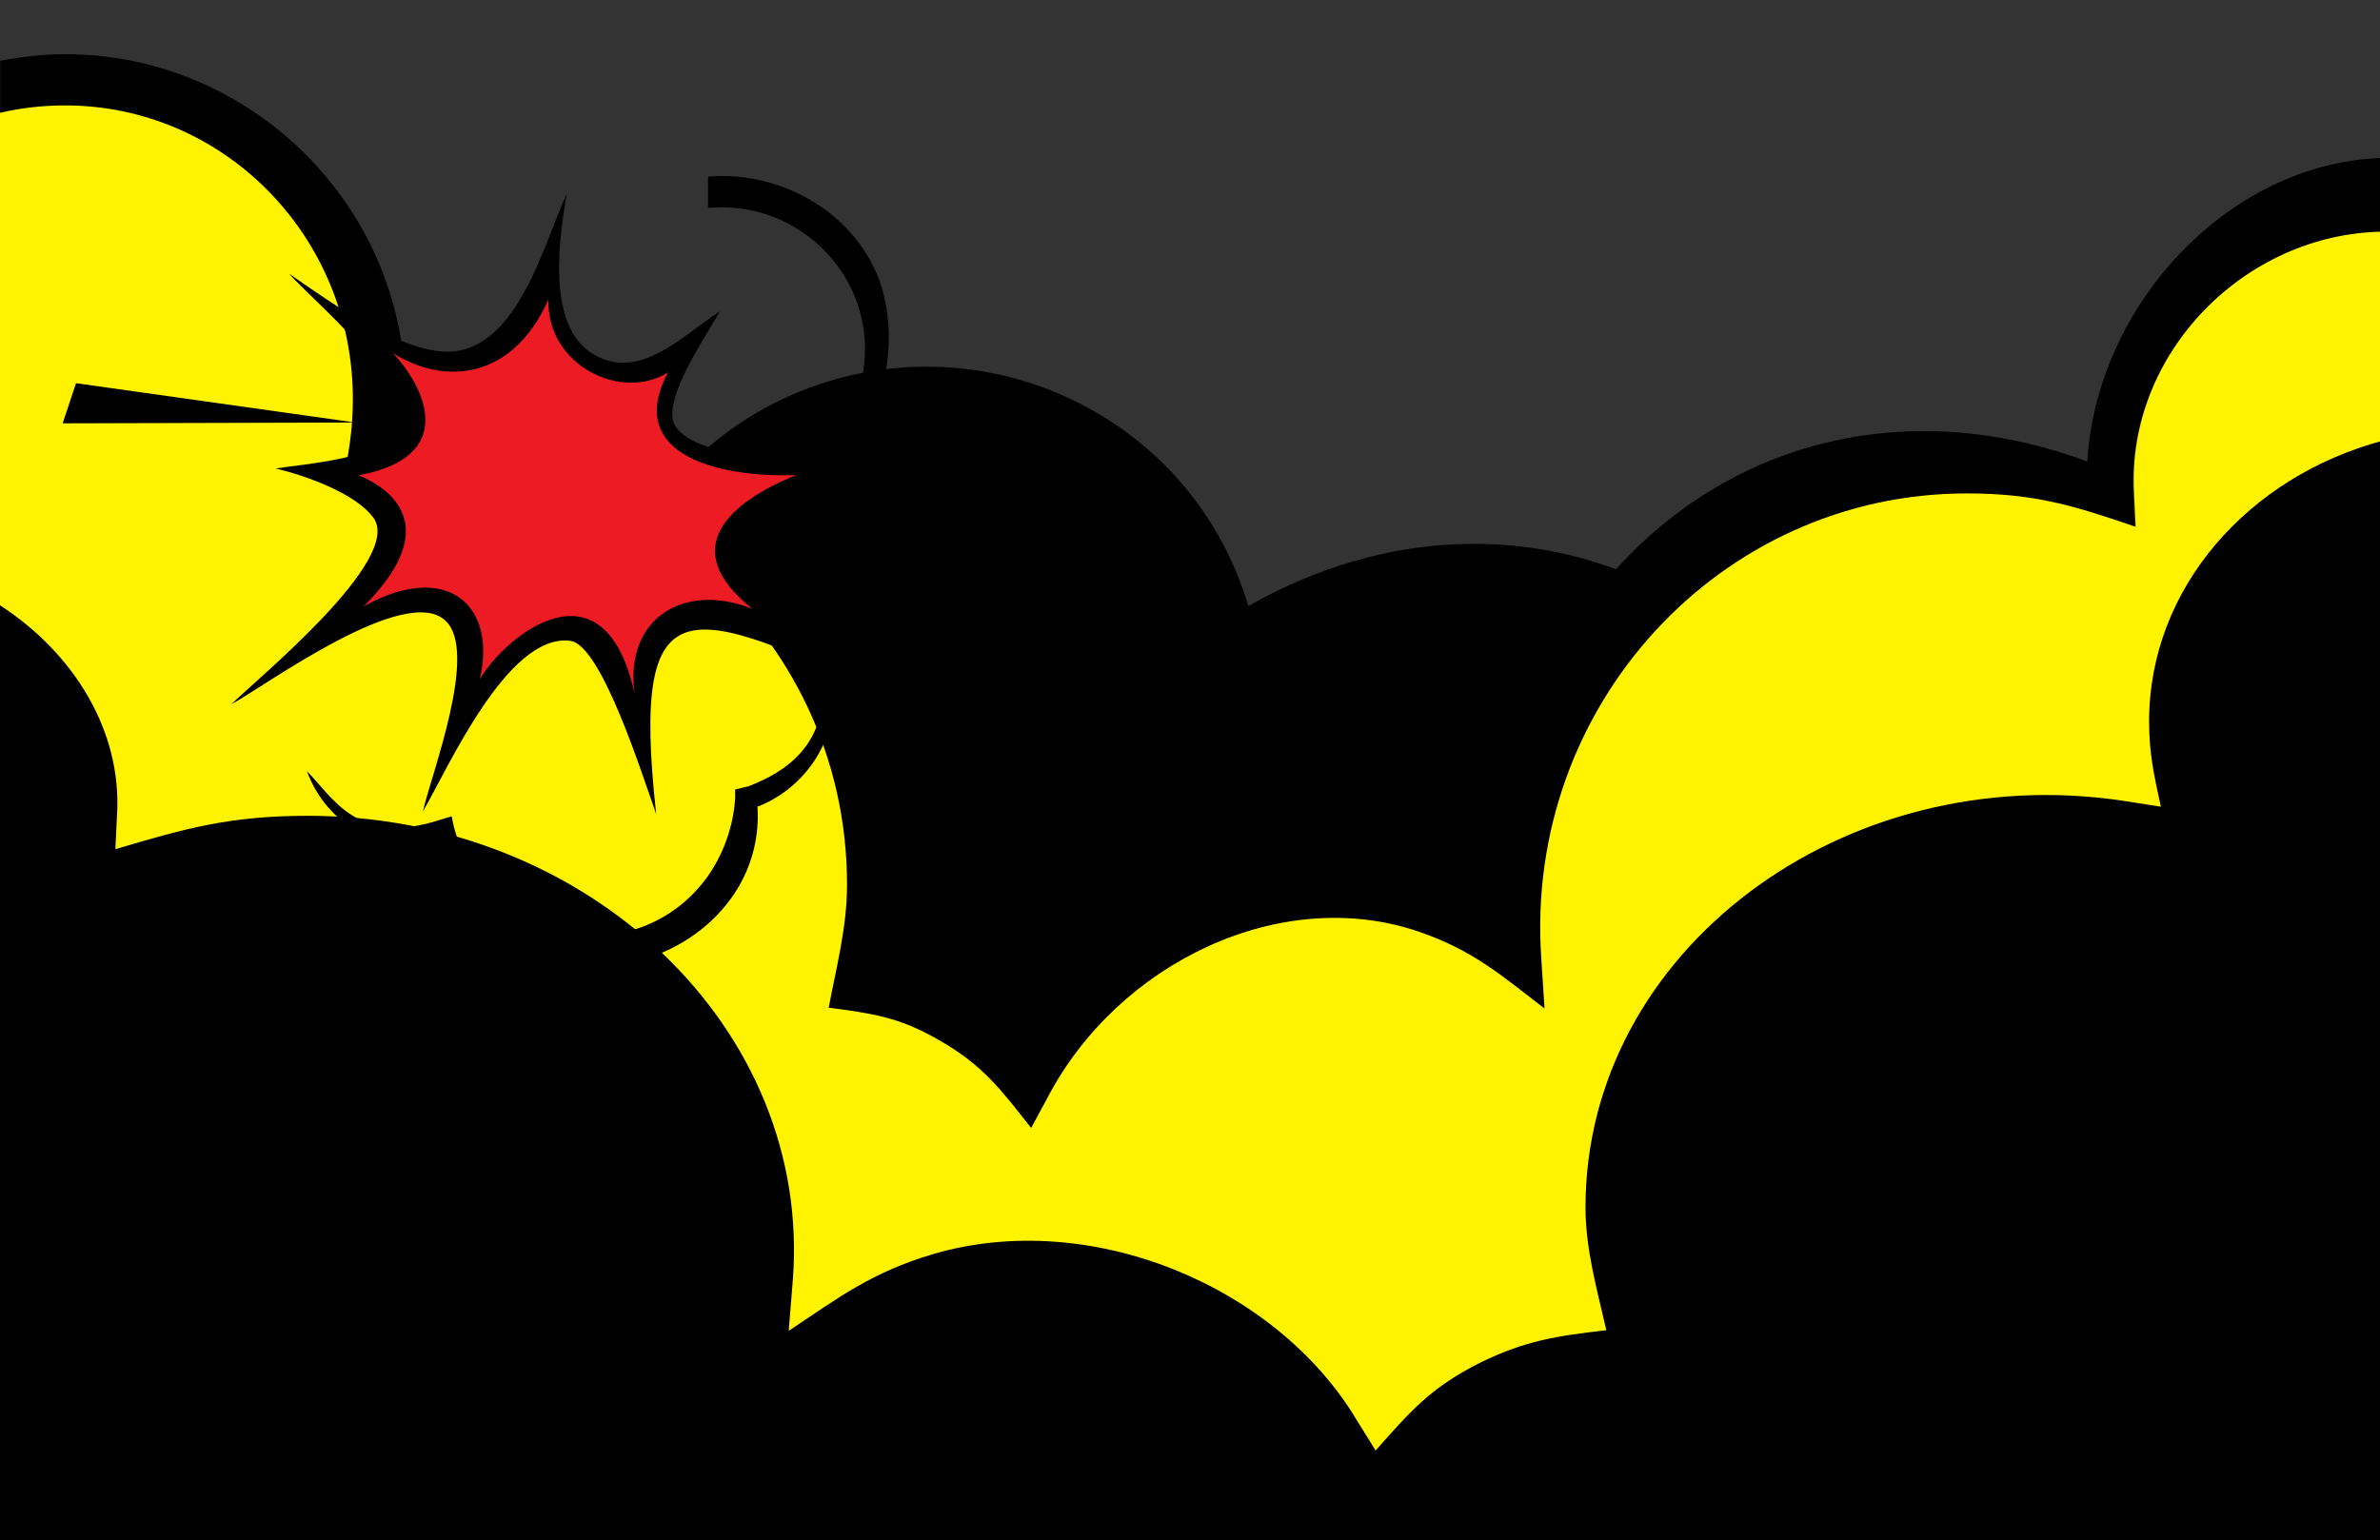 <?xml version="1.0" encoding="utf-8"?>
<!-- Generator: Adobe Illustrator 25.0.0, SVG Export Plug-In . SVG Version: 6.00 Build 0)  -->
<svg version="1.1" id="Layer_1" xmlns="http://www.w3.org/2000/svg" xmlns:xlink="http://www.w3.org/1999/xlink" x="0px" y="0px"
	 viewBox="0 0 1440 932" style="enable-background:new 0 0 1440 932;" xml:space="preserve">
<rect x="0" y="0" width="1440" height="932" fill="#333333" stroke="none"/>
<style type="text/css">
	.st0{clip-path:url(#SVGID_2_);}
	.st1{fill-rule:evenodd;clip-rule:evenodd;fill:#FFF300;}
	.st2{fill-rule:evenodd;clip-rule:evenodd;}
	.st3{fill-rule:evenodd;clip-rule:evenodd;fill:#ED1C24;}
</style>
<path d="M434,295c0,0,42.5-49.3,112-55c147-12,200,146,200,146s105-47,140-38s133,28,133,28l-17,257l-302,83l-266,7V295z"/>
<g>
	<defs>
		<rect id="SVGID_1_" width="1442" height="932"/>
	</defs>
	<clipPath id="SVGID_2_">
		<use xlink:href="#SVGID_1_"  style="overflow:visible;"/>
	</clipPath>
	<g class="st0">
		<path d="M494.8,266.1c89.6-35.9,190.7,8.6,226.2,99.7c7.1,18.7,9.1,31.4,12.6,50.6l17.2-10.6c129.5-79.4,298.5-22.3,354.2,121.4
			c9.1,23.8,12.1,49.1,16.7,73.4c25.8-6.6,42-10.6,69.3-6.6c30.4,4,46,14.2,70.8,28.3l2.5-21.3c10.6-91.1,85-172,172.5-177.1
			c1.5,0,3.5,0,5.1,0v-32.4c-103.2-8.1-187.2,66.3-202.9,175.6c-30.4-13.2-63.2-17.2-96.1-12.1c-31.4-188.7-219.6-283.9-387.6-188.2
			C721,251,594.5,192.3,484.2,236.8C380,278.8,328.9,401.2,369.9,507l12.1-5.1"/>
		<path d="M1440.5,95.6c-93.1,3.5-172,89.6-177.6,183.7c-190.8-70.8-362.3,71.3-359.2,274.2c-99.2-71.8-222.1-36.9-281.8,69.3
			c-23.3-23.3-52.6-40-85-47.1c38.5-187.2-102.2-346.1-292.4-320.3c10.1-120.9-87-222.6-204.9-222.6c-13.2,0-26.3,1.5-39.5,4v31.4
			c12.6-2.5,25.8-4,39-4c96.1,0,174.1,79.4,174.1,177.6c0,19.7-3,32.4-6.1,51.6l19.7-3.5C375.9,264.1,512,381,512,535.8
			c0,25.8-6.6,50.1-11.1,74.4c26.3,3.5,43,6.1,66.8,19.7c26.8,15.2,37.9,30.4,55.7,53.1l10.1-18.7c43-81,141.2-128,224.1-100.2
			c32.9,11.1,50.1,26.3,76.4,46.5l-2-30.9C921.9,428.1,1040.3,299,1189.5,299c41.5,0,64.8,7.6,102.2,20.2l-1-20.7
			c-4-84,66.8-156.9,150.8-157.9V96.1C1441.5,95.6,1441,95.6,1440.5,95.6z"/>
		<path class="st1" d="M0,68.3V932h1442V140.2c-84,1-155.3,73.9-150.8,157.9l1,20.7c-36.9-12.6-60.7-20.2-102.2-20.2
			c-149.3,0-267.7,128.5-257.5,280.8l2,30.9c-26.3-20.2-43.5-35.4-76.4-46.6c-83.5-28.3-181.6,19.2-224.1,100.2l-10.1,18.7
			c-17.7-22.3-28.8-37.9-55.7-53.1c-24.3-14.2-41-16.2-66.8-19.7c4.6-24.3,11.1-48.6,11.1-74.4c0-154.3-136.6-271.2-285.4-245.9
			l-19.7,3.5c3.5-19.2,6.1-31.9,6.1-51.6c0-98.2-77.9-177.6-174.1-177.6C25.8,63.8,12.6,65.3,0,68.3z"/>
		<path class="st2" d="M0,366.3V932h1442V266.6c-82,21.8-141.7,89.6-141.7,170c0,19.7,3,32.4,7.1,51.6l-22.3-3.5
			c-170-25.8-325.8,91.1-325.8,245.9c0,25.8,7.1,50.1,12.6,74.4c-29.9,3.5-48.6,6.1-76.4,19.7c-30.4,15.2-43,30.4-63.2,53.1
			l-11.6-18.7c-48.6-81-160.9-128-256-100.2c-37.4,11.1-57.2,26.3-87.5,46.5l2.5-30.9c11.6-151.8-123.5-280.8-293.5-280.8
			c-47.1,0-73.9,7.6-116.4,20.2l1-20.7C73.9,442.2,44.5,395.2,0,366.3z"/>
		<path d="M528.3,161c12.1,23.4,12.3,57.3,2.2,84.3c30.7,14.9,45.9,50.1,34.8,83.2c-2.2-21.8,4.4-54.5-45.7-72.9l-6.4-2.6
			c2-5.4,4-9,5.5-14.1c20.5-61-29.7-118.9-90.3-113v-19C467.6,103.5,509.6,123.6,528.3,161z"/>
		<path class="st2" d="M269.5,375.6c-24.3-22.8-108.3,39-129.5,50.6c14.7-14.7,104.2-87.5,86-112.8c-11.1-15.2-42-25.8-59.2-29.9
			c14.7-2.5,70.8-6.1,74.4-25.8c4.6-29.9-50.1-73.9-66.3-92.1c24.8,17.2,69.8,49.6,99.2,47.1c39.5-3.5,55.1-65.3,68.8-95.6
			c-4.6,26.8-12.1,77.9,14.2,96.1c28.8,19.2,55.7-10.1,78.4-24.8c-7.1,13.2-35.4,53.6-27.3,68.8c7.1,12.6,33.4,17.2,46,18.2
			c31.4,3,64.3,1,95.6,1c-22.3,8.1-102.7,28.3-107.8,56.7c-5.6,27.8,75.9,73.9,93.6,87c-118.9-53.6-154.3-70.8-138.6,72.4
			c-7.6-20.7-32.9-102.7-52.1-104.7c-37.9-4.6-73.9,77.4-89,103.2C260.9,468.6,289.8,394.3,269.5,375.6z"/>
		<path class="st2" d="M37.9,256.2l8.1-24.3l169,23.8L37.9,256.2z"/>
		<path d="M497.9,398.4c0,20.2,7.1,57.7-45,77.4l-8.1,2v5.1c-1,17.2-7.1,33.9-16.7,47.6c-40.5,56.2-127,44-150.8-21.8
			c-2-5.1-3-9.1-4-14.7l-6.6,2c-50.6,16.7-65.3-13.7-81-29.3c12.1,32.9,45.5,51.1,78.9,44c9.1,27.3,30.4,54.1,54.1,65.3
			c62.2,29.3,144.2-16.2,139.6-88h0.5C493.3,474.3,515.1,434.3,497.9,398.4z"/>
		<path class="st3" d="M383.9,419.6c-18.2-82.5-76.9-36.4-93.6-8.6c10.6-45.5-20.7-71.8-70.3-44c47.1-47.1,18.7-70.3-3-79.4
			c60.7-11.1,40-53.6,20.7-73.9c31.4,19.7,72.4,16.2,94.1-32.4c-1,40.5,45,61.7,72.4,44c-27.3,51.6,33.9,63.8,77.4,62.2
			c-39.5,16.2-72.9,44-26.3,81C415.2,352.3,377.8,373,383.9,419.6z"/>
	</g>
</g>
</svg>
